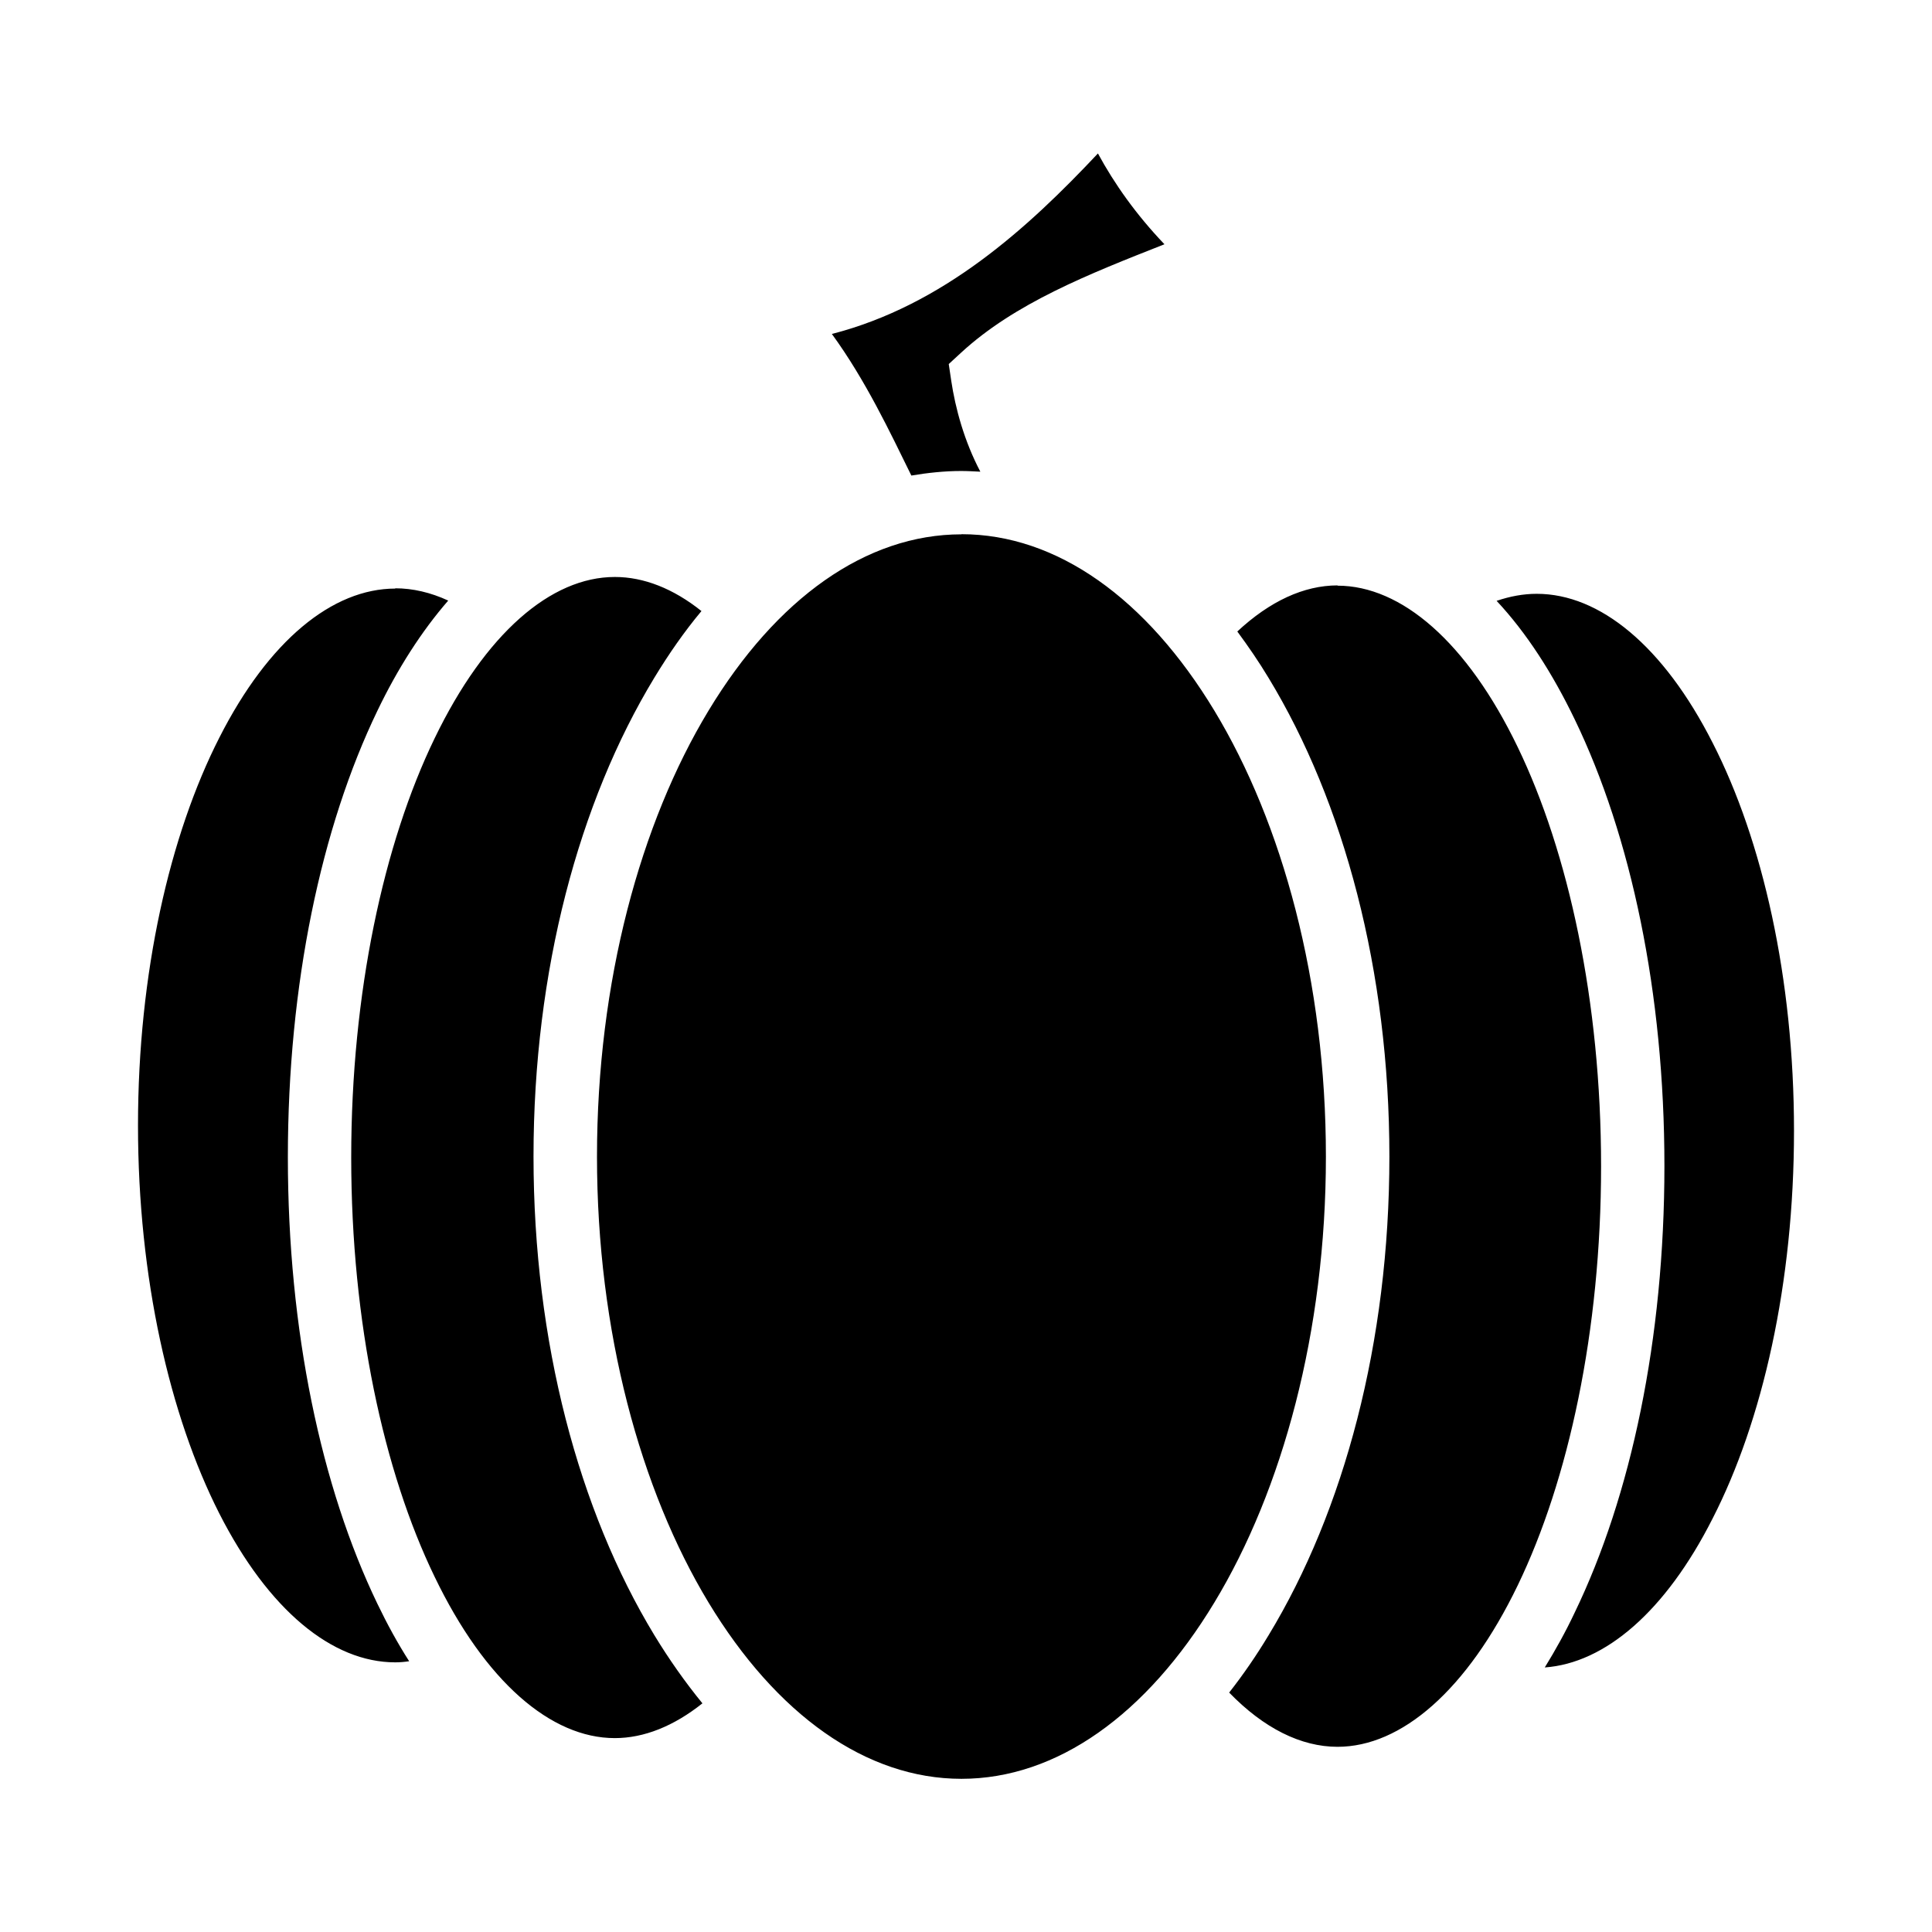 <svg role="img" focusable="false" aria-hidden="true" xmlns="http://www.w3.org/2000/svg" viewBox="0 0 14 14"><path d="m 7.956,1.112 c -0.507,0.54 -1.122,1.101 -1.928,1.308 0.245,0.336 0.423,0.715 0.576,1.026 0.12,-0.02 0.24,-0.033 0.362,-0.033 0.046,0 0.092,0.003 0.138,0.005 C 6.987,3.196 6.923,2.959 6.893,2.759 l -0.018,-0.121 0.089,-0.082 C 7.354,2.197 7.885,1.988 8.438,1.77 8.232,1.554 8.076,1.333 7.956,1.112 Z m -0.989,2.76 c -0.691,0 -1.341,0.464 -1.833,1.278 -0.492,0.813 -0.808,1.961 -0.808,3.231 0,1.27 0.316,2.417 0.808,3.231 0.492,0.813 1.142,1.278 1.833,1.278 0.691,0 1.341,-0.464 1.833,-1.278 0.492,-0.813 0.808,-1.961 0.808,-3.231 0,-1.27 -0.316,-2.417 -0.808,-3.231 C 8.308,4.336 7.658,3.871 6.967,3.871 Z m -2.512,0.309 c -0.462,0 -0.938,0.408 -1.306,1.17 -0.368,0.76 -0.604,1.841 -0.604,3.037 0,1.196 0.236,2.277 0.604,3.037 0.367,0.762 0.844,1.17 1.306,1.17 0.212,0 0.428,-0.087 0.635,-0.252 -0.125,-0.153 -0.242,-0.319 -0.349,-0.495 -0.546,-0.9 -0.875,-2.122 -0.875,-3.468 0,-1.346 0.329,-2.568 0.875,-3.468 0.105,-0.173 0.219,-0.337 0.342,-0.484 -0.204,-0.163 -0.418,-0.247 -0.627,-0.247 z m 5.238,0.061 c -0.245,0 -0.492,0.115 -0.727,0.334 0.079,0.107 0.156,0.219 0.227,0.337 0.546,0.9 0.875,2.122 0.875,3.468 0,1.346 -0.329,2.568 -0.875,3.468 -0.089,0.148 -0.184,0.286 -0.286,0.416 0.25,0.258 0.52,0.393 0.785,0.393 0.462,0 0.938,-0.408 1.306,-1.17 0.367,-0.76 0.604,-1.841 0.604,-3.037 0,-1.196 -0.237,-2.277 -0.604,-3.037 -0.367,-0.762 -0.844,-1.17 -1.306,-1.17 z m -6.828,0.023 c -0.456,0 -0.919,0.377 -1.276,1.081 C 1.231,6.049 1,7.049 1,8.155 c 0,1.107 0.231,2.106 0.588,2.81 0.358,0.704 0.82,1.081 1.276,1.081 0.034,0 0.067,-0.003 0.101,-0.008 -0.082,-0.128 -0.159,-0.268 -0.23,-0.416 -0.407,-0.844 -0.649,-1.981 -0.649,-3.236 0,-1.255 0.242,-2.392 0.649,-3.236 0.147,-0.306 0.32,-0.576 0.513,-0.798 -0.128,-0.059 -0.257,-0.089 -0.384,-0.089 z m 8.271,0.038 c -0.097,0 -0.194,0.018 -0.291,0.051 0.217,0.232 0.405,0.525 0.566,0.859 0.408,0.844 0.65,1.981 0.65,3.236 0,1.255 -0.242,2.392 -0.65,3.236 -0.066,0.14 -0.14,0.273 -0.217,0.398 0.436,-0.031 0.875,-0.405 1.216,-1.079 C 12.771,10.3 13,9.3 13,8.194 c 0,-1.107 -0.229,-2.106 -0.589,-2.81 -0.357,-0.704 -0.819,-1.081 -1.275,-1.081 z"/></svg>
